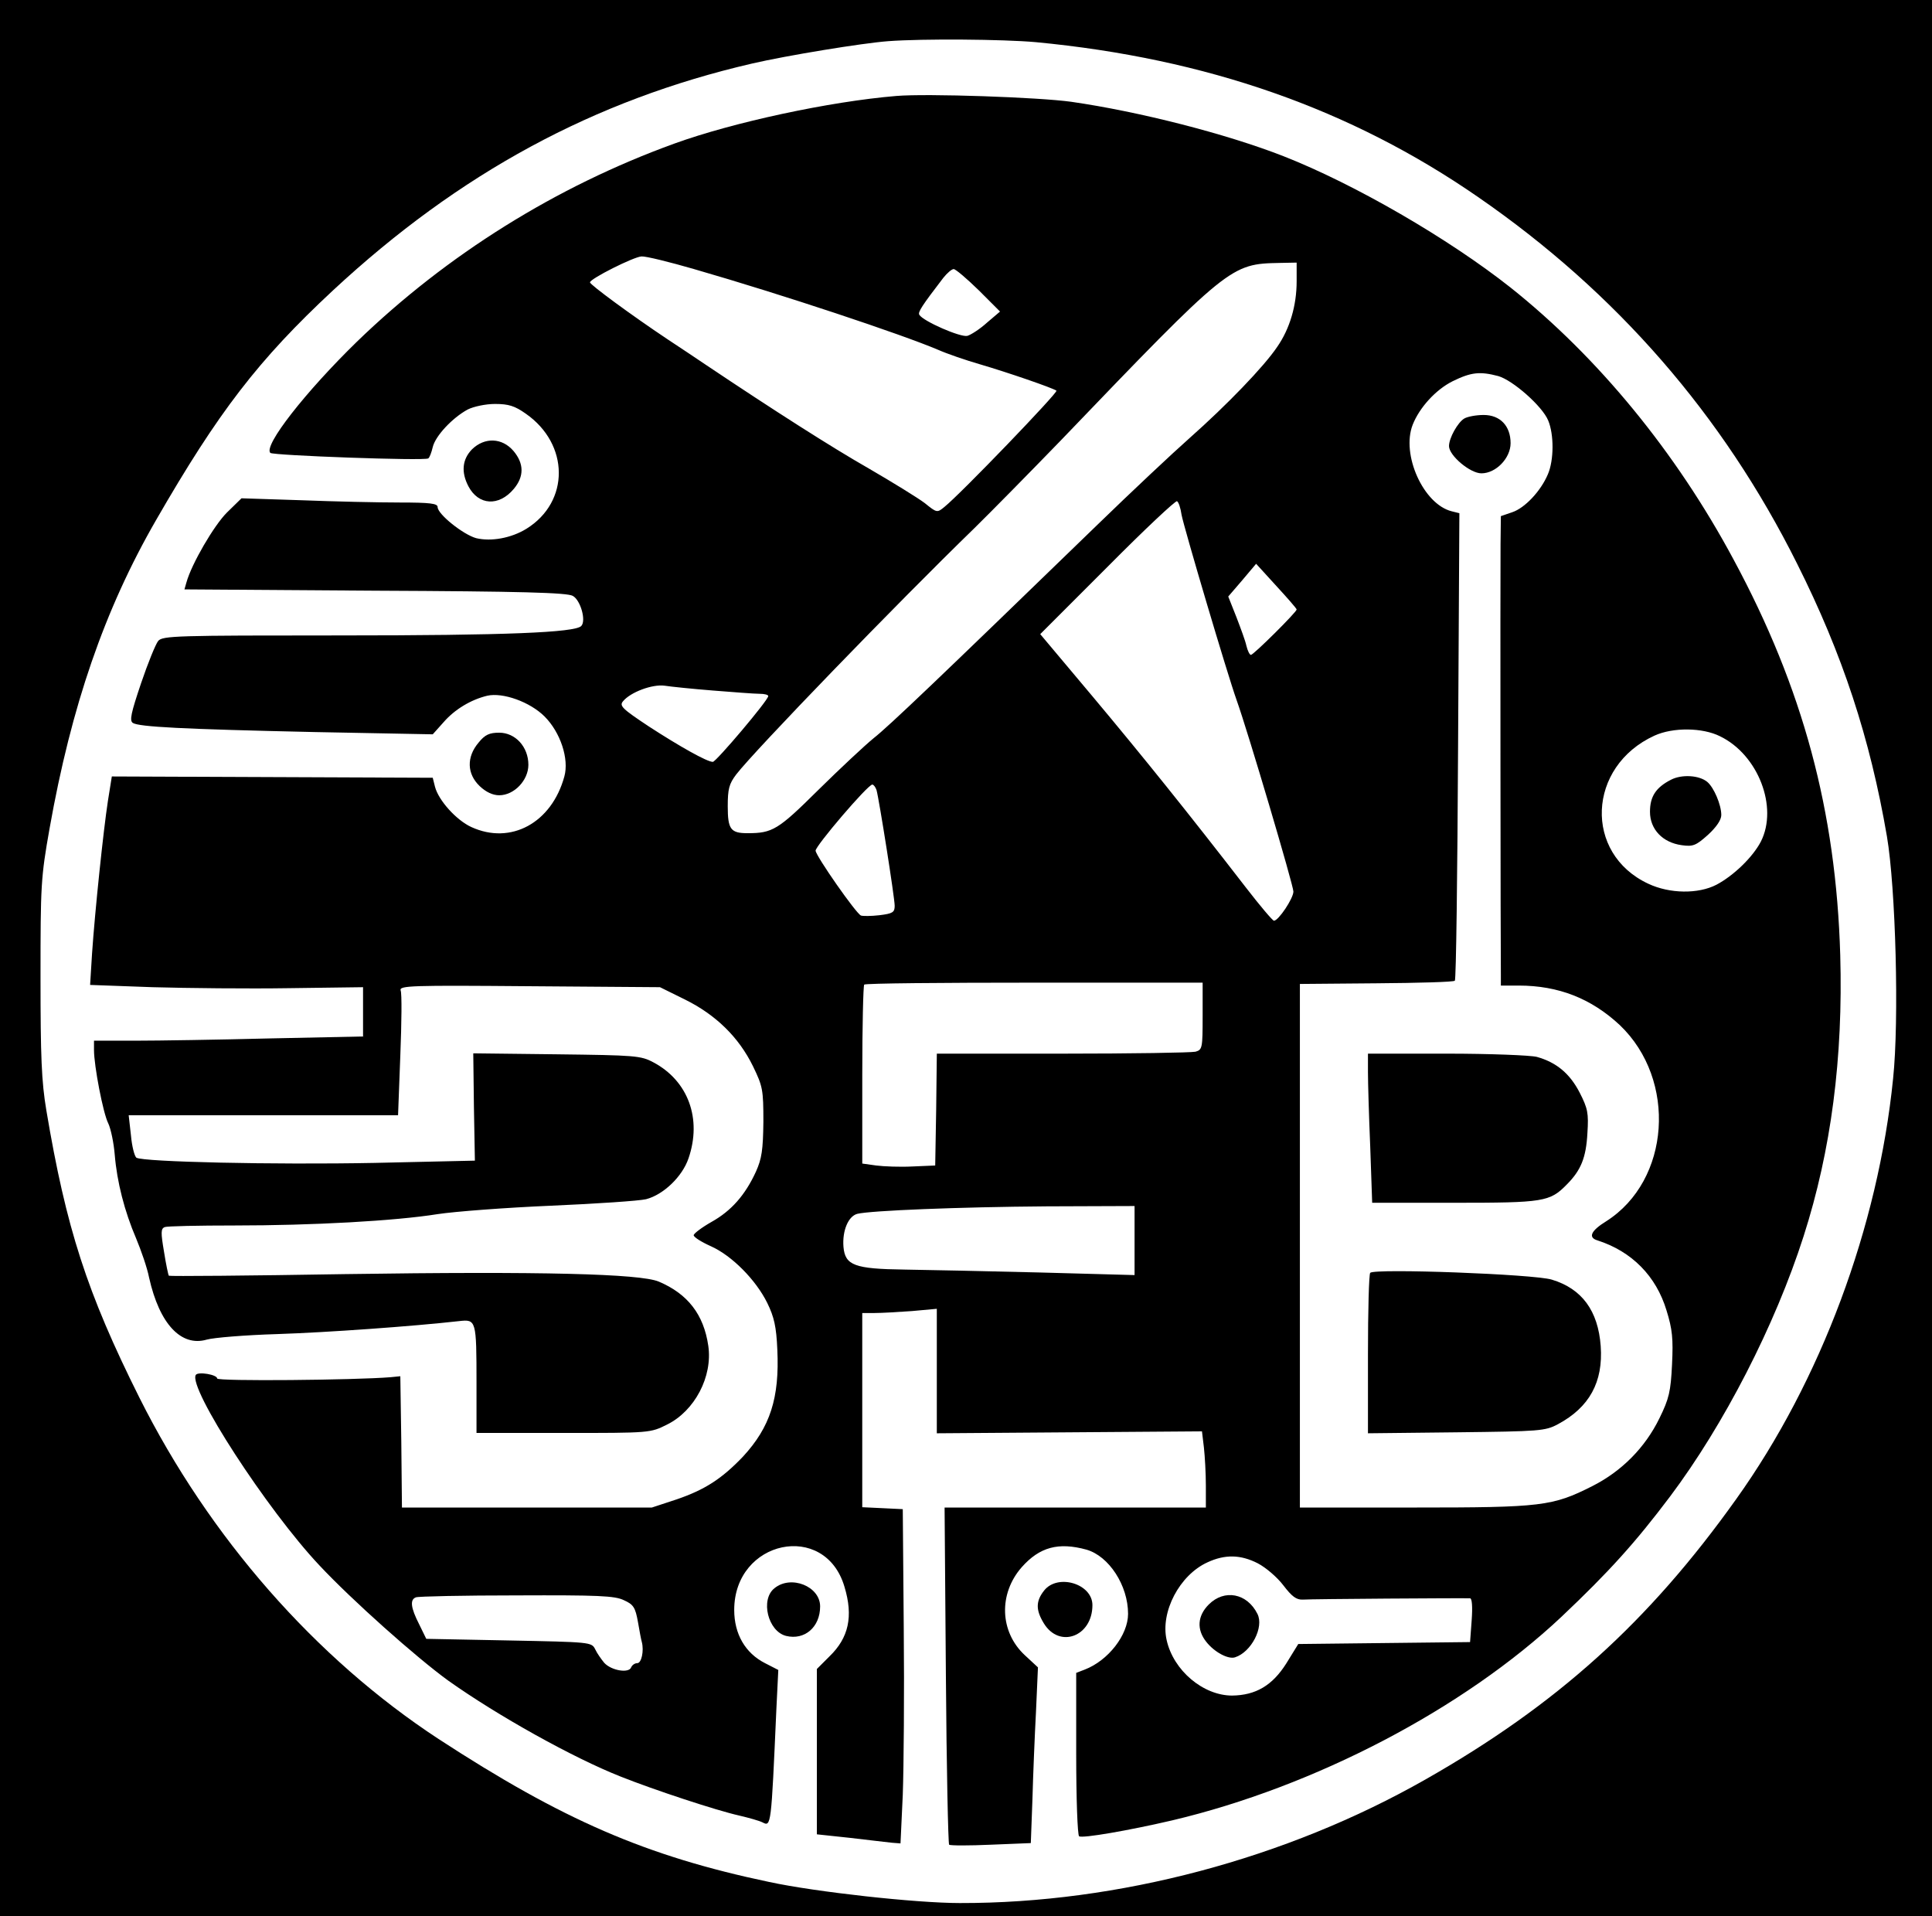 <?xml version="1.0" standalone="no"?>
<!DOCTYPE svg PUBLIC "-//W3C//DTD SVG 20010904//EN"
 "http://www.w3.org/TR/2001/REC-SVG-20010904/DTD/svg10.dtd">
<svg version="1.0" xmlns="http://www.w3.org/2000/svg"
 width="596pt" height="591pt" viewBox="0 0 596 591"
 preserveAspectRatio="xMidYMid meet">

<g transform="translate(0,591) scale(0.1,-0.1)"
fill="#000000" stroke="none">
<path d="M0 2955 l0 -2955 2980 0 2980 0 0 2955 0 2955 -2980 0 -2980 0 0
-2955z m3195 2825 c526 -50 972 -206 1365 -478 426 -294 755 -672 984 -1131
140 -279 225 -538 277 -841 27 -159 38 -567 19 -747 -46 -457 -223 -932 -484
-1297 -270 -379 -554 -635 -959 -865 -429 -244 -947 -382 -1436 -381 -135 0
-444 34 -588 65 -381 80 -638 192 -1020 441 -380 249 -707 622 -923 1053 -162
324 -226 523 -287 886 -15 89 -18 166 -18 410 0 285 1 308 28 460 67 377 169
674 328 950 193 335 316 495 547 710 389 361 804 586 1292 699 108 25 340 63
420 69 107 8 354 6 455 -3z"/>
<path d="M2765 5614 c-205 -17 -503 -81 -685 -147 -364 -132 -701 -342 -979
-611 -159 -155 -289 -321 -267 -343 8 -8 475 -25 487 -17 4 2 10 18 14 35 8
34 60 90 108 116 18 9 55 17 84 17 42 0 61 -6 95 -30 135 -94 136 -272 2 -355
-47 -29 -109 -40 -155 -29 -40 11 -119 74 -119 96 0 11 -23 14 -117 14 -65 0
-201 3 -303 7 l-185 6 -45 -44 c-40 -40 -109 -158 -125 -216 l-6 -21 588 -4
c449 -2 593 -6 610 -16 24 -13 42 -77 26 -93 -20 -20 -229 -29 -744 -29 -507
0 -547 -1 -561 -17 -8 -10 -32 -69 -53 -131 -31 -92 -36 -115 -25 -122 20 -12
150 -19 560 -28 l365 -7 34 38 c34 39 84 69 134 81 48 11 132 -19 177 -64 49
-49 76 -131 61 -185 -39 -143 -165 -212 -287 -156 -46 21 -101 82 -112 124
l-7 28 -495 2 -495 2 -12 -75 c-14 -91 -40 -339 -49 -471 l-6 -97 193 -7 c107
-3 296 -5 422 -3 l227 3 0 -76 0 -76 -287 -6 c-157 -4 -344 -7 -415 -7 l-128
0 0 -29 c0 -48 28 -195 44 -226 8 -17 17 -60 20 -97 7 -84 30 -174 66 -258 15
-36 34 -90 40 -121 32 -143 99 -214 178 -191 21 6 118 14 217 17 154 5 419 24
561 40 53 6 54 4 54 -192 l0 -153 268 0 c268 0 268 0 320 26 85 42 141 148
127 243 -14 96 -63 160 -153 198 -58 24 -360 32 -967 23 -297 -5 -542 -7 -544
-5 -2 2 -9 36 -15 74 -10 59 -10 71 2 76 7 3 104 5 215 5 241 0 496 14 627 35
52 8 210 20 350 26 140 6 272 15 293 20 54 14 112 70 131 126 42 122 -1 239
-108 296 -39 21 -56 22 -299 25 l-257 3 2 -165 3 -166 -310 -7 c-311 -6 -712
3 -734 16 -6 4 -14 35 -17 69 l-7 62 415 0 416 0 7 185 c4 101 5 191 1 200 -5
15 33 16 397 13 l403 -3 77 -38 c95 -47 166 -116 210 -206 30 -62 32 -72 32
-171 -1 -87 -5 -114 -23 -154 -33 -72 -76 -121 -137 -155 -30 -17 -55 -36 -55
-41 0 -6 24 -21 53 -34 65 -29 139 -104 174 -175 21 -43 28 -73 31 -144 7
-149 -22 -239 -106 -330 -65 -68 -117 -102 -205 -132 l-76 -25 -385 0 -386 0
-2 203 -3 202 -30 -3 c-109 -9 -535 -13 -535 -4 0 12 -59 22 -66 11 -24 -40
220 -416 381 -587 101 -108 300 -285 398 -356 152 -108 385 -238 532 -296 103
-41 294 -104 365 -120 30 -7 62 -16 72 -21 27 -14 27 -14 43 348 l6 122 -41
21 c-61 31 -95 90 -95 164 0 216 280 275 340 72 28 -92 13 -158 -46 -215 l-39
-39 0 -255 0 -255 103 -11 c56 -7 114 -13 129 -15 l26 -2 7 150 c3 83 5 315 3
516 l-3 365 -62 3 -63 3 0 299 0 300 38 0 c22 0 73 3 115 6 l77 7 0 -192 0
-192 409 3 409 3 6 -50 c3 -27 6 -80 6 -117 l0 -68 -403 0 -403 0 4 -518 c2
-284 7 -519 10 -522 4 -3 62 -3 129 0 l123 5 5 135 c2 74 7 196 11 271 l6 136
-41 38 c-77 72 -81 189 -9 271 55 62 113 78 200 54 69 -20 128 -110 128 -198
0 -65 -61 -144 -134 -172 l-26 -10 0 -249 c0 -137 4 -252 9 -255 10 -7 154 18
287 49 440 104 899 344 1201 628 147 139 228 229 335 371 166 221 324 528 412
803 85 265 122 550 113 867 -13 444 -115 823 -329 1220 -178 332 -419 625
-688 839 -191 151 -481 319 -700 405 -179 70 -447 138 -655 168 -100 14 -445
26 -540 18z m-624 -534 c274 -79 640 -201 753 -249 27 -12 85 -32 130 -45 82
-24 222 -72 235 -81 7 -4 -295 -318 -346 -359 -22 -18 -23 -18 -60 12 -21 16
-99 64 -173 107 -114 65 -294 180 -500 318 -25 17 -79 53 -120 80 -114 76
-240 169 -240 176 0 11 135 79 159 80 13 1 86 -17 162 -39z m1859 -38 c0 -74
-21 -146 -60 -202 -41 -61 -156 -180 -270 -281 -52 -46 -181 -167 -286 -269
-490 -475 -643 -621 -689 -657 -27 -22 -104 -94 -171 -160 -124 -123 -141
-133 -218 -133 -52 0 -61 12 -61 83 0 53 4 69 26 98 56 73 496 528 734 759 53
52 173 174 266 270 522 544 525 546 677 549 l52 1 0 -58z m-981 -27 l66 -66
-40 -34 c-22 -20 -50 -38 -61 -41 -21 -5 -136 45 -148 65 -5 8 8 28 74 114 12
15 26 27 32 27 6 0 40 -29 77 -65z m1603 -265 c45 -13 136 -93 154 -137 18
-43 18 -122 -1 -166 -22 -52 -71 -104 -110 -117 l-35 -12 -1 -86 c-1 -93 0
-1275 1 -1329 l0 -33 55 0 c123 0 224 -40 312 -122 177 -169 156 -479 -42
-605 -47 -29 -57 -50 -27 -59 106 -34 181 -110 213 -216 18 -58 21 -87 17
-167 -4 -83 -9 -105 -39 -166 -44 -90 -116 -163 -207 -209 -123 -62 -155 -66
-549 -66 l-353 0 0 808 0 807 236 2 c130 1 239 4 242 8 4 3 8 329 10 724 l4
718 -24 6 c-87 22 -156 175 -120 267 21 53 71 108 123 134 57 28 84 31 141 16z
m-977 -428 c7 -38 141 -491 170 -572 35 -98 175 -571 175 -590 0 -21 -46 -90
-60 -90 -4 0 -43 46 -87 103 -180 233 -317 403 -471 587 l-163 194 208 208
c113 114 210 205 214 202 5 -3 11 -21 14 -42z m355 -292 c0 -8 -133 -140 -141
-140 -4 0 -10 12 -14 28 -3 15 -18 55 -31 89 l-25 63 43 50 43 51 62 -68 c34
-37 63 -70 63 -73z m-1800 -250 c63 -5 127 -10 143 -10 15 0 27 -3 27 -7 0
-13 -161 -203 -171 -203 -18 0 -103 48 -197 109 -83 55 -92 64 -80 78 23 28
90 53 128 48 19 -3 87 -10 150 -15z m3106 -141 c118 -57 180 -219 126 -325
-25 -48 -84 -105 -137 -133 -56 -29 -144 -28 -210 3 -200 93 -189 362 19 457
57 26 148 25 202 -2z m-2602 -166 c8 -29 56 -332 56 -357 0 -20 -6 -24 -47
-29 -26 -3 -51 -3 -57 -1 -15 6 -138 182 -140 200 -1 14 161 204 175 204 4 0
10 -8 13 -17z m1006 -697 c0 -99 -1 -104 -22 -110 -13 -3 -197 -6 -410 -6
l-388 0 -2 -172 -3 -173 -70 -3 c-38 -2 -89 0 -112 3 l-43 6 0 273 c0 150 3
276 6 279 4 4 240 6 525 6 l519 0 0 -103z m-210 -692 l0 -107 -292 8 c-161 4
-349 8 -418 9 -154 2 -183 13 -188 70 -4 50 15 95 43 102 42 10 312 21 583 23
l272 1 0 -106z m380 -996 c25 -13 60 -43 79 -68 26 -34 40 -45 60 -44 26 2
496 5 516 4 6 0 8 -26 5 -67 l-5 -68 -265 -3 -265 -3 -37 -60 c-43 -68 -94
-98 -167 -99 -89 0 -181 77 -202 171 -20 87 40 201 126 240 54 25 102 24 155
-3z m-1955 -114 c29 -13 35 -22 43 -67 5 -29 10 -56 12 -62 7 -27 -1 -65 -14
-65 -8 0 -16 -6 -19 -13 -7 -19 -61 -10 -83 14 -9 11 -22 29 -28 42 -11 22
-15 22 -266 27 l-255 5 -22 45 c-26 51 -29 76 -10 83 6 3 146 6 310 6 252 1
304 -1 332 -15z"/>
<path d="M4517 4619 c-20 -12 -47 -60 -47 -85 0 -29 65 -84 100 -84 45 0 90
47 90 93 0 53 -32 87 -83 87 -23 0 -50 -5 -60 -11z"/>
<path d="M4220 2603 c0 -32 3 -136 7 -230 l6 -173 254 0 c275 0 294 3 346 56
44 44 60 83 64 159 4 62 1 76 -24 125 -30 58 -71 93 -132 110 -20 5 -145 10
-278 10 l-243 0 0 -57z"/>
<path d="M4227 1984 c-4 -4 -7 -117 -7 -251 l0 -244 273 3 c257 3 274 4 313
25 97 52 140 130 132 241 -8 109 -58 177 -151 205 -56 17 -546 35 -560 21z"/>
<path d="M5155 3505 c-47 -24 -65 -52 -65 -99 0 -54 39 -95 98 -103 35 -5 44
-1 81 32 26 24 41 46 41 61 0 32 -23 85 -43 102 -25 21 -79 24 -112 7z"/>
<path d="M3729 961 c-35 -35 -38 -77 -8 -115 25 -32 68 -55 89 -48 50 16 90
93 69 134 -32 64 -102 77 -150 29z"/>
<path d="M1456 4524 c-30 -31 -34 -70 -11 -114 31 -59 94 -63 140 -8 32 38 32
78 -1 117 -35 41 -89 43 -128 5z"/>
<path d="M1476 3619 c-37 -44 -36 -96 4 -134 19 -18 40 -28 60 -28 46 0 90 46
90 94 0 55 -40 99 -90 99 -30 0 -44 -6 -64 -31z"/>
<path d="M2389 1011 c-44 -35 -20 -133 36 -147 57 -14 105 27 105 91 0 62 -90
98 -141 56z"/>
<path d="M3221 1004 c-26 -33 -26 -60 -1 -101 48 -79 150 -41 150 56 0 66
-107 98 -149 45z"/>
</g>
</svg>
